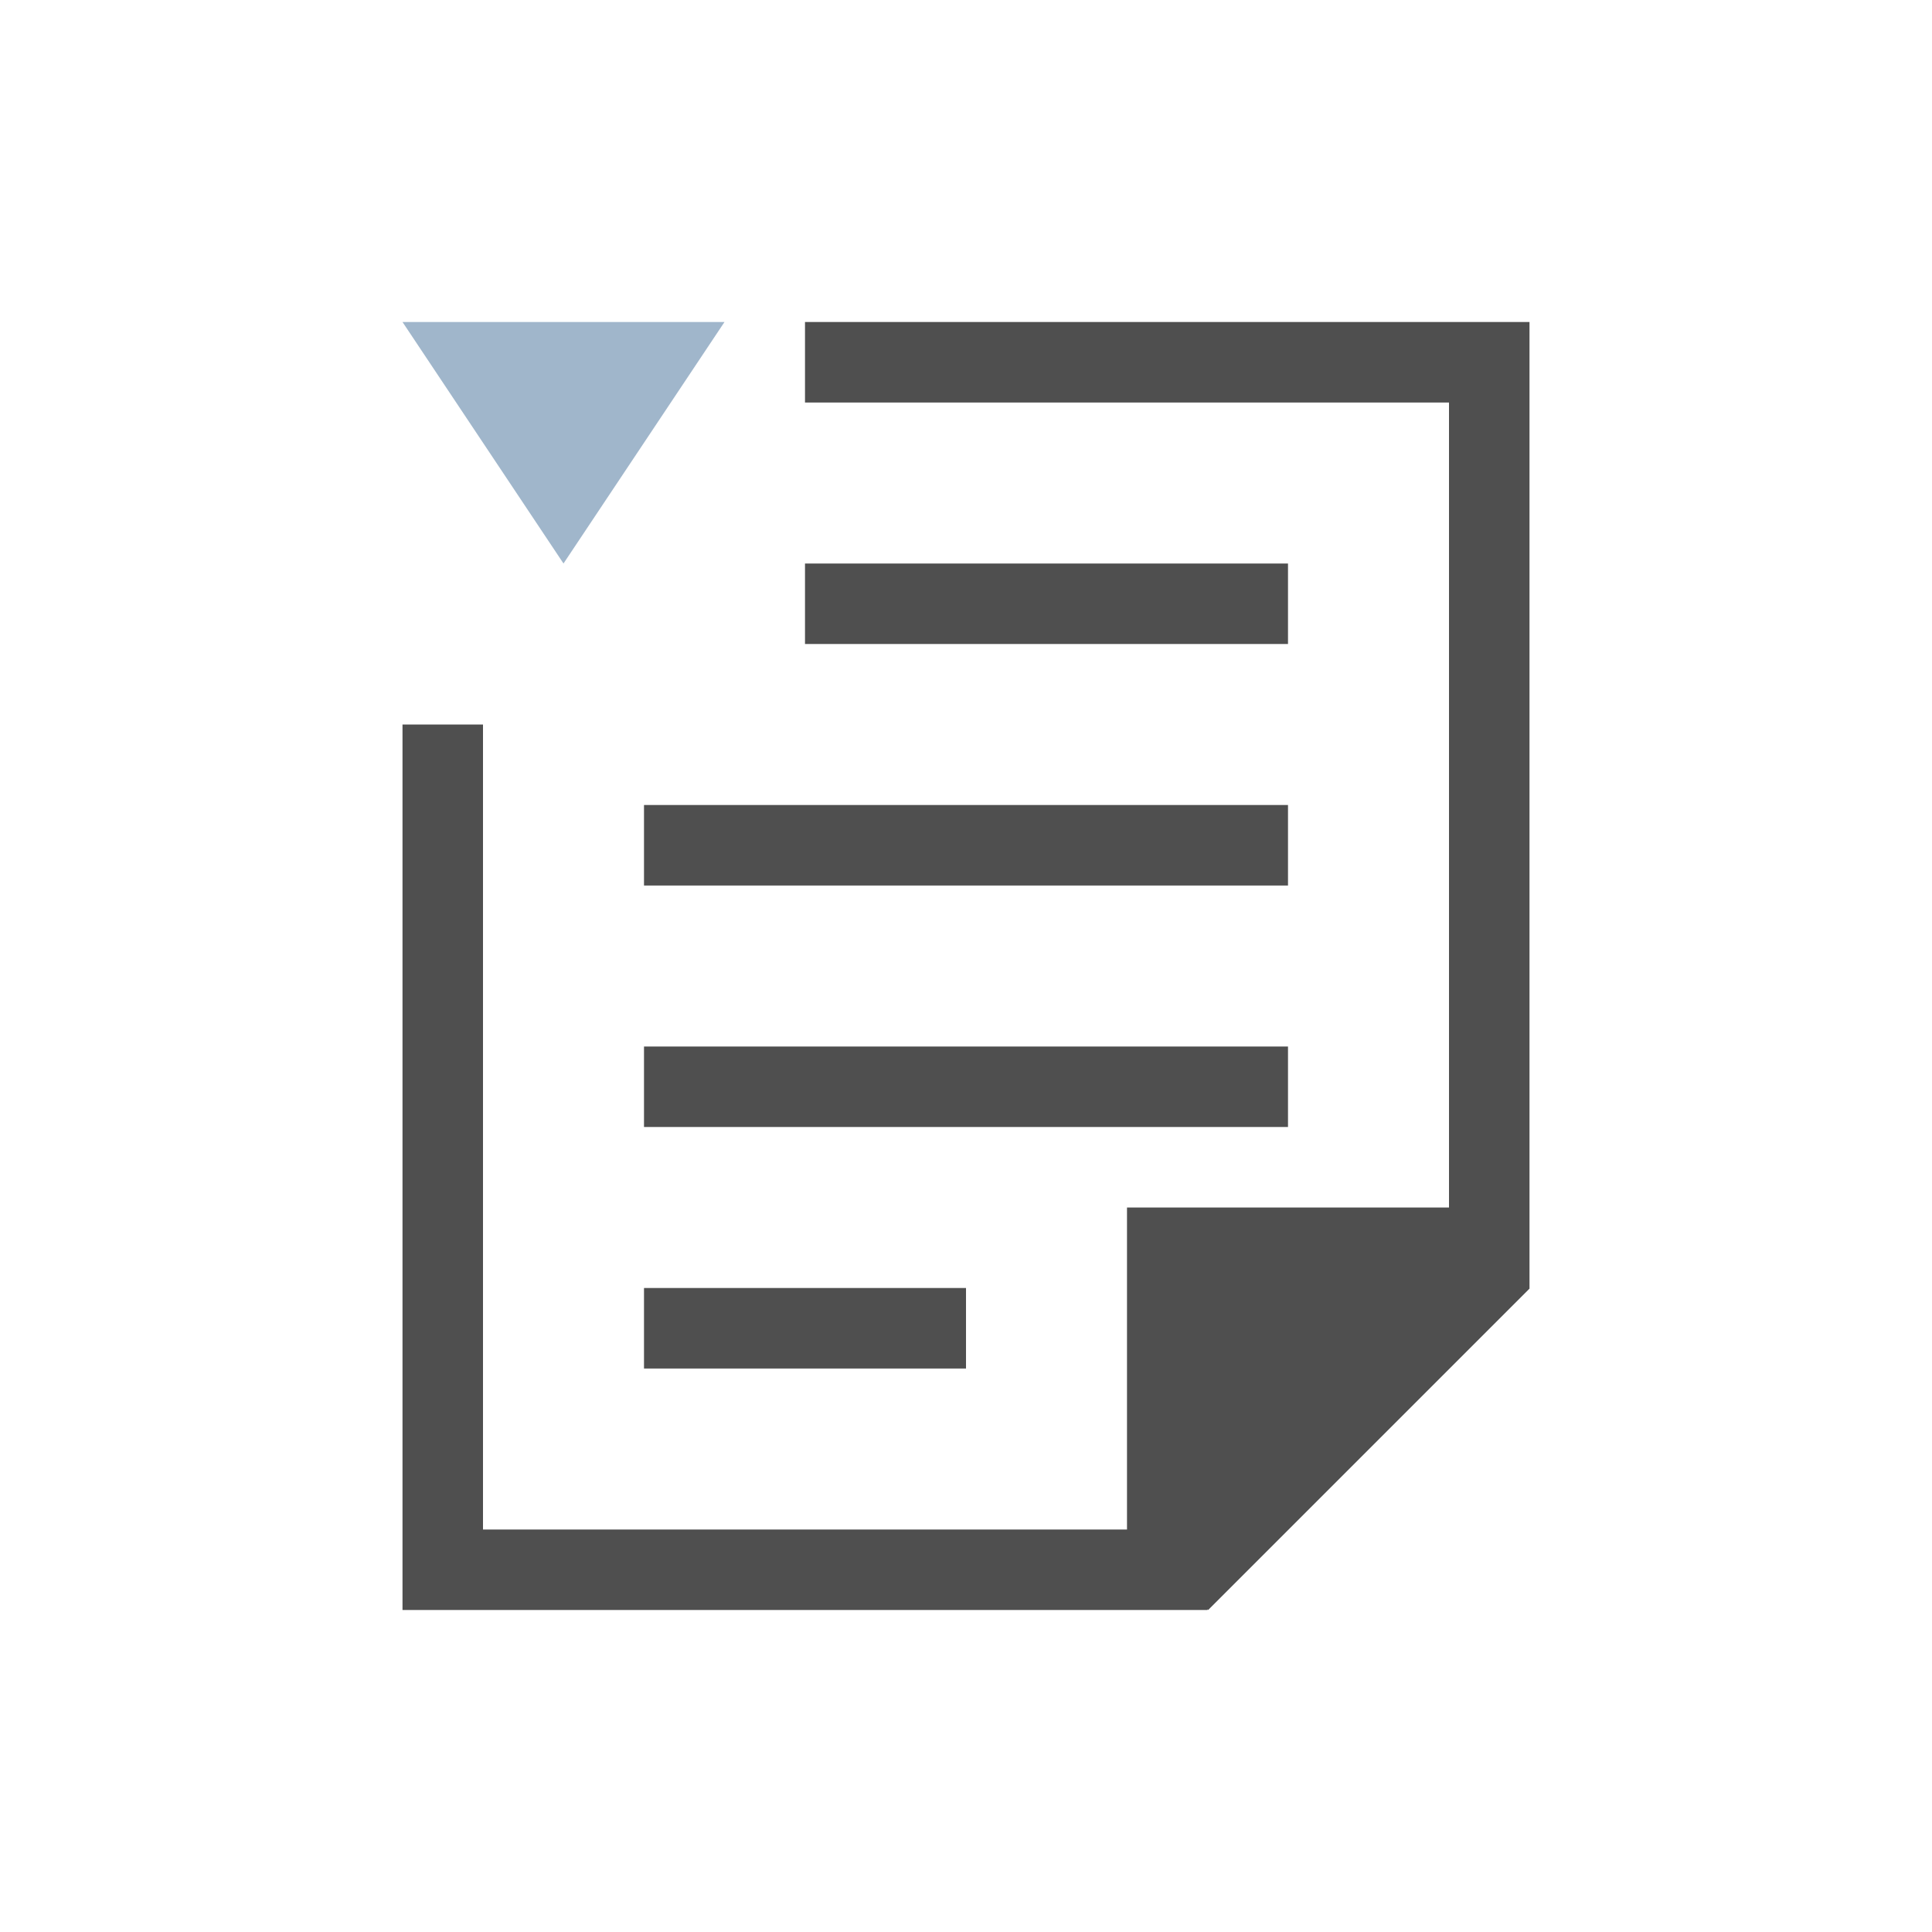 <svg xmlns="http://www.w3.org/2000/svg" viewBox="0 0 24 24">
    <path d="M10 4v1h8v10h-4v4H6V9H5v11h10v-.01l.008.01L19 16.008V4h-9zm0 3v1h6V7h-6zm-2 3v1h8v-1H8zm0 3v1h8v-1H8zm0 3v1h4v-1H8z" style="fill:currentColor;fill-opacity:1;stroke:none;color:#050505;opacity:.7"/>
    <path d="m5 4 2 3 2-3H5z" style="fill:currentColor;fill-opacity:1;stroke:none;color:#a0b6cb"/>
</svg>
